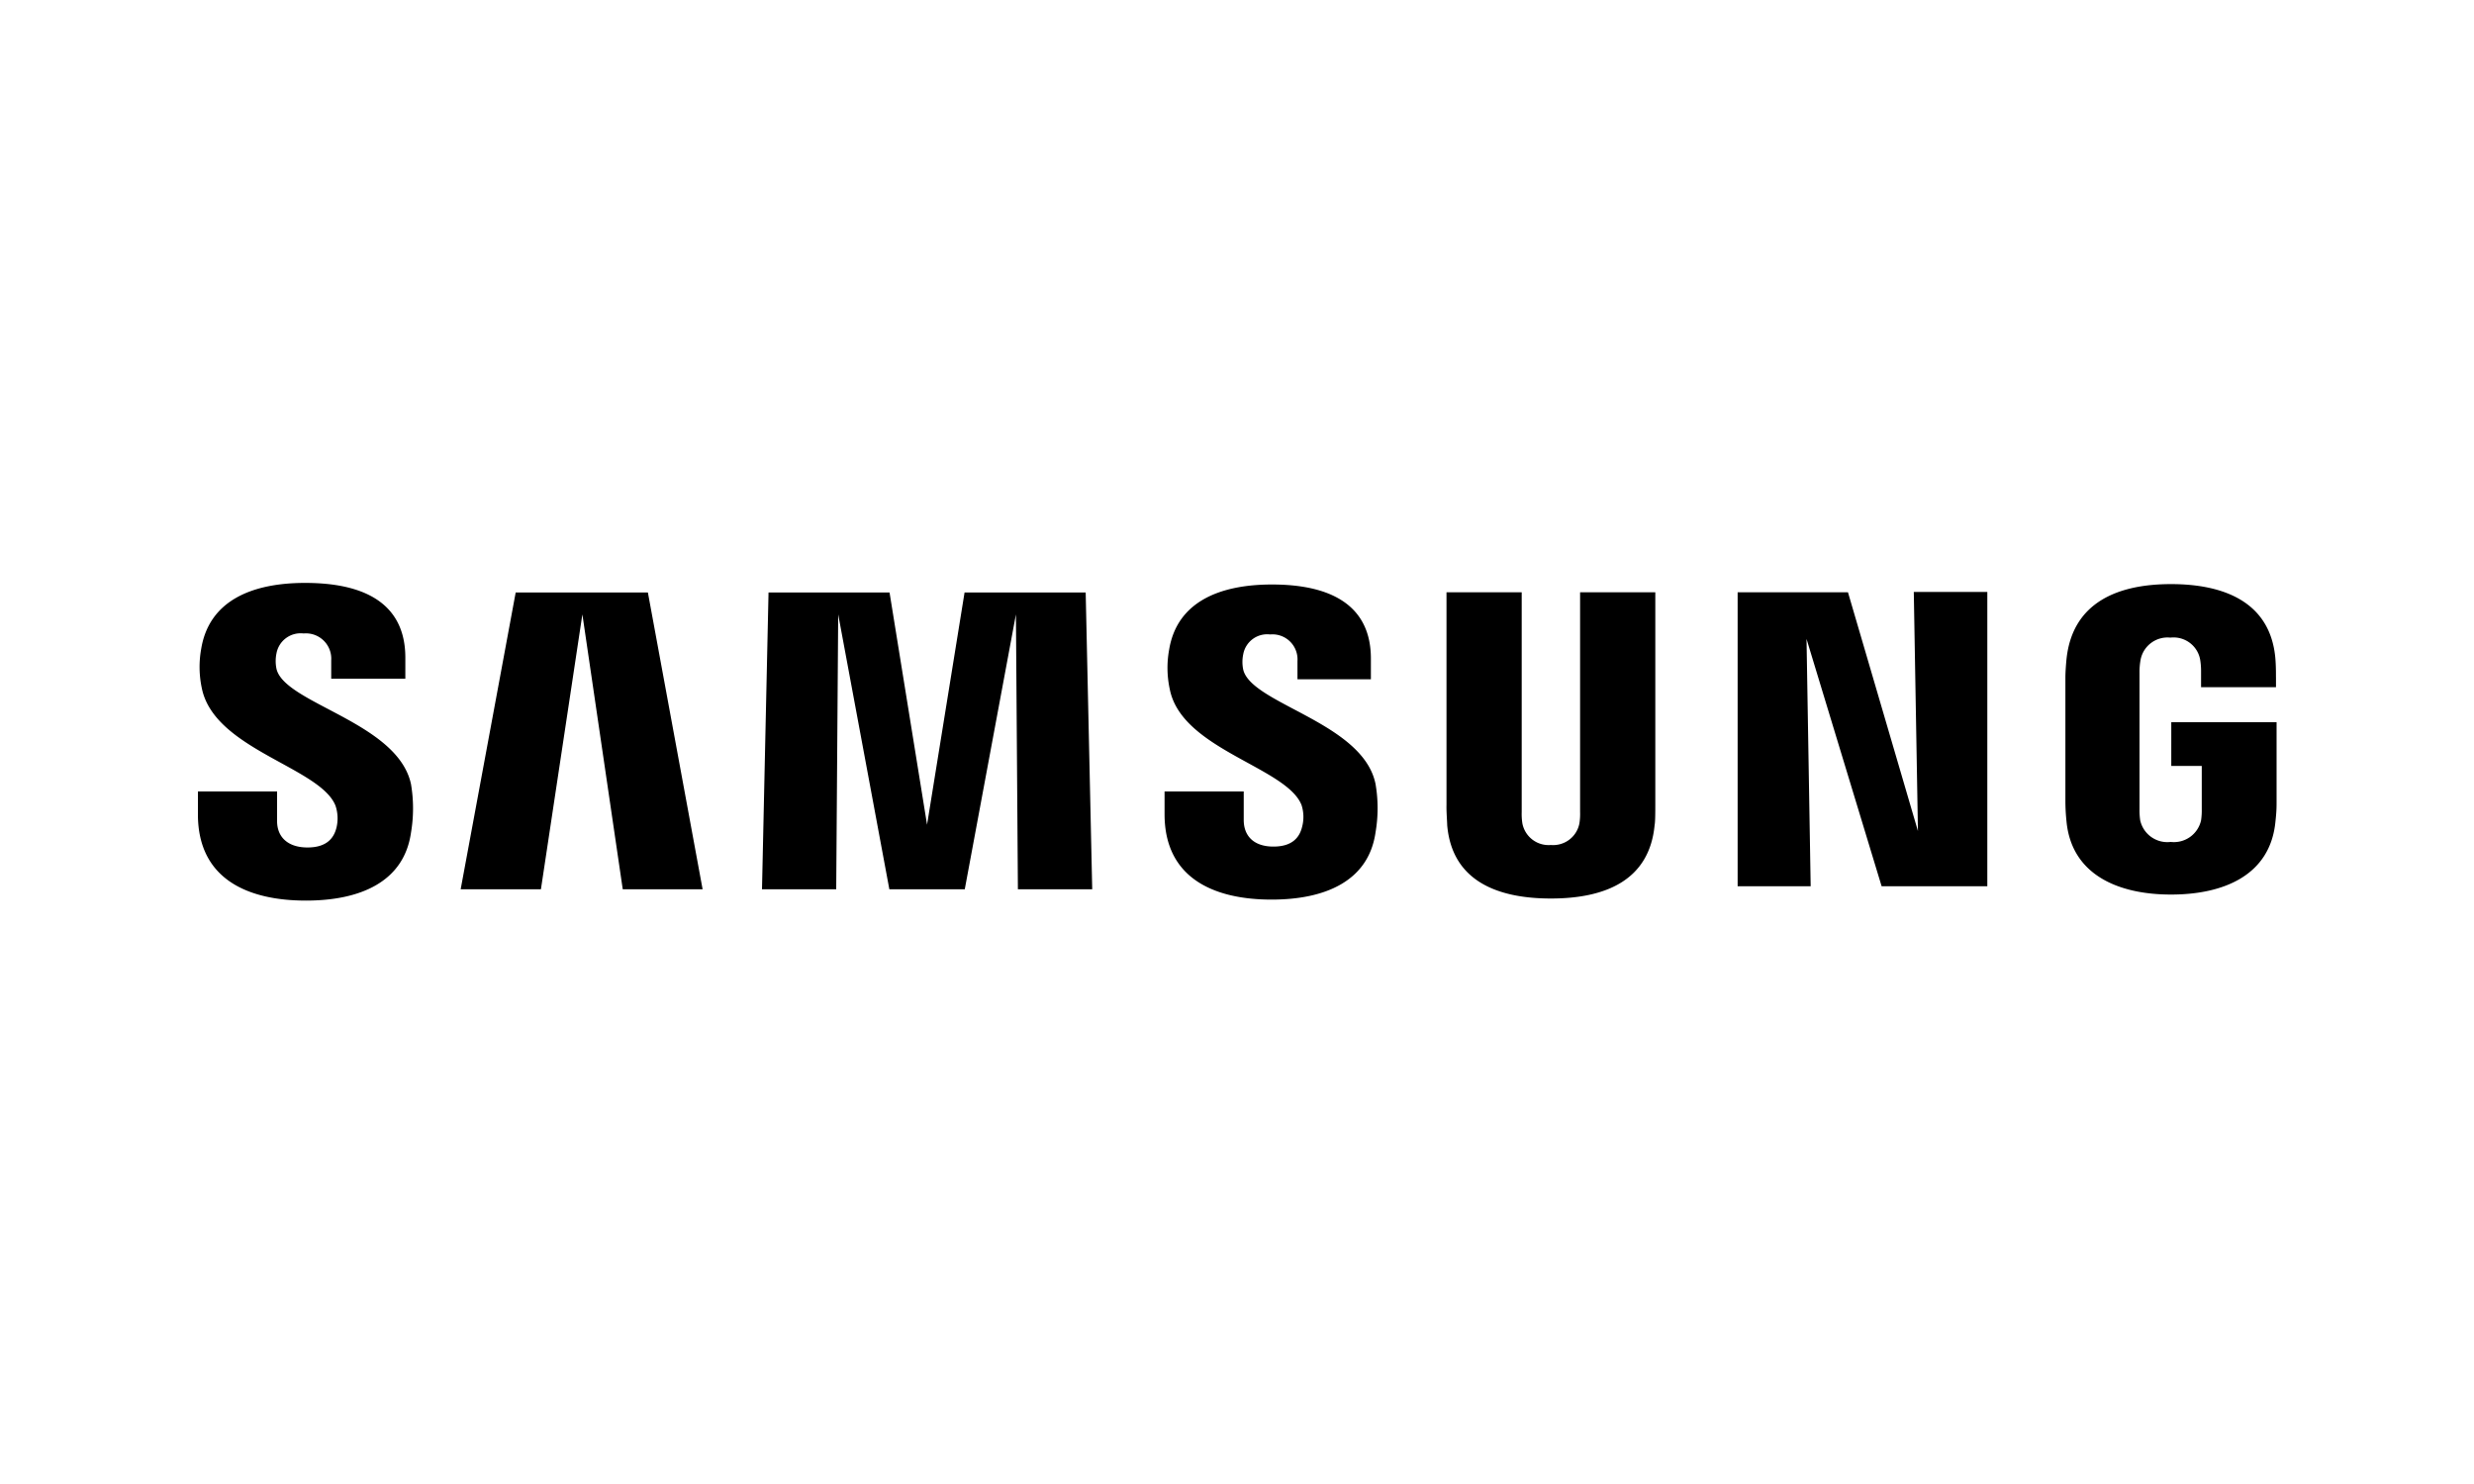 <svg xmlns="http://www.w3.org/2000/svg" width="250" height="150" viewBox="0 0 250 150"><path d="M33.9,81.43A4,4,0,0,1,34,83.66c-0.25,1-.93,2-2.93,2S28,84.59,28,83V80H20v2.31c0,6.7,5.27,8.72,10.91,8.72,5.43,0,9.9-1.85,10.62-6.86a14.65,14.65,0,0,0,0-4.92C40.18,73,28.78,71.13,27.94,67.61a3.84,3.84,0,0,1,0-1.58,2.48,2.48,0,0,1,2.74-2,2.56,2.56,0,0,1,2.79,2.72V68.6h7.49V66.48c0-6.54-5.88-7.56-10.13-7.56-5.34,0-9.7,1.77-10.5,6.67a10.3,10.3,0,0,0,.07,4C21.68,75.77,32.35,77.55,33.9,81.43Zm97.62-.06a3.89,3.89,0,0,1,.06,2.2c-0.24,1-.92,2-2.9,2s-3-1.07-3-2.69V80h-8v2.29c0,6.63,5.22,8.64,10.81,8.64,5.38,0,9.8-1.84,10.51-6.8a14.41,14.41,0,0,0,0-4.88c-1.25-6.22-12.53-8.08-13.37-11.56a3.81,3.81,0,0,1,0-1.56,2.46,2.46,0,0,1,2.72-2,2.53,2.53,0,0,1,2.76,2.69v1.84h7.42V66.57c0-6.47-5.82-7.49-10-7.49-5.28,0-9.6,1.75-10.39,6.6a10.2,10.2,0,0,0,.07,4C119.42,75.77,130,77.53,131.52,81.37ZM193.81,84l-0.42-24.17h7.43V89.58H190.14l-7.59-25,0.42,25h-7.38V59.87h11.15ZM58.85,62.1L54.66,89.89H46.55l5.56-30H65.47l5.53,30H62.93Zm43.81,0L97.49,89.89H89.87L84.7,62.1,84.5,89.89H77l0.66-30H89.89l3.79,23.47h0l3.79-23.47h12.24l0.66,30h-7.51Zm54.06,23.31a2.7,2.7,0,0,0,2.88-2.18,6.16,6.16,0,0,0,.07-1.15V59.87h7.6V81.4c0,0.55,0,1.68-.07,2-0.53,5.6-5,7.42-10.48,7.42s-10-1.82-10.48-7.42c0-.29-0.09-1.42-0.07-2V59.87h7.6V82.09a6.1,6.1,0,0,0,.07,1.15A2.7,2.7,0,0,0,156.72,85.41Zm62.63-.31a2.81,2.81,0,0,0,3.07-2.18,6.9,6.9,0,0,0,.07-1.14V77.42h-3.08V73h10.64v8c0,0.56,0,1-.11,2-0.5,5.47-5.23,7.42-10.56,7.42s-10.06-2-10.56-7.42a19.79,19.79,0,0,1-.11-2V68.46c0-.54.07-1.48,0.13-2,0.67-5.61,5.22-7.42,10.54-7.42s10,1.79,10.54,7.42c0.09,1,.06,2,0.07,2v1h-7.57V67.77a7,7,0,0,0-.1-1.14,2.73,2.73,0,0,0-3-2.18,2.77,2.77,0,0,0-3,2.18,6.93,6.93,0,0,0-.12,1.42V81.78a6.84,6.84,0,0,0,.07,1.14A2.81,2.81,0,0,0,219.35,85.1Z"/></svg>